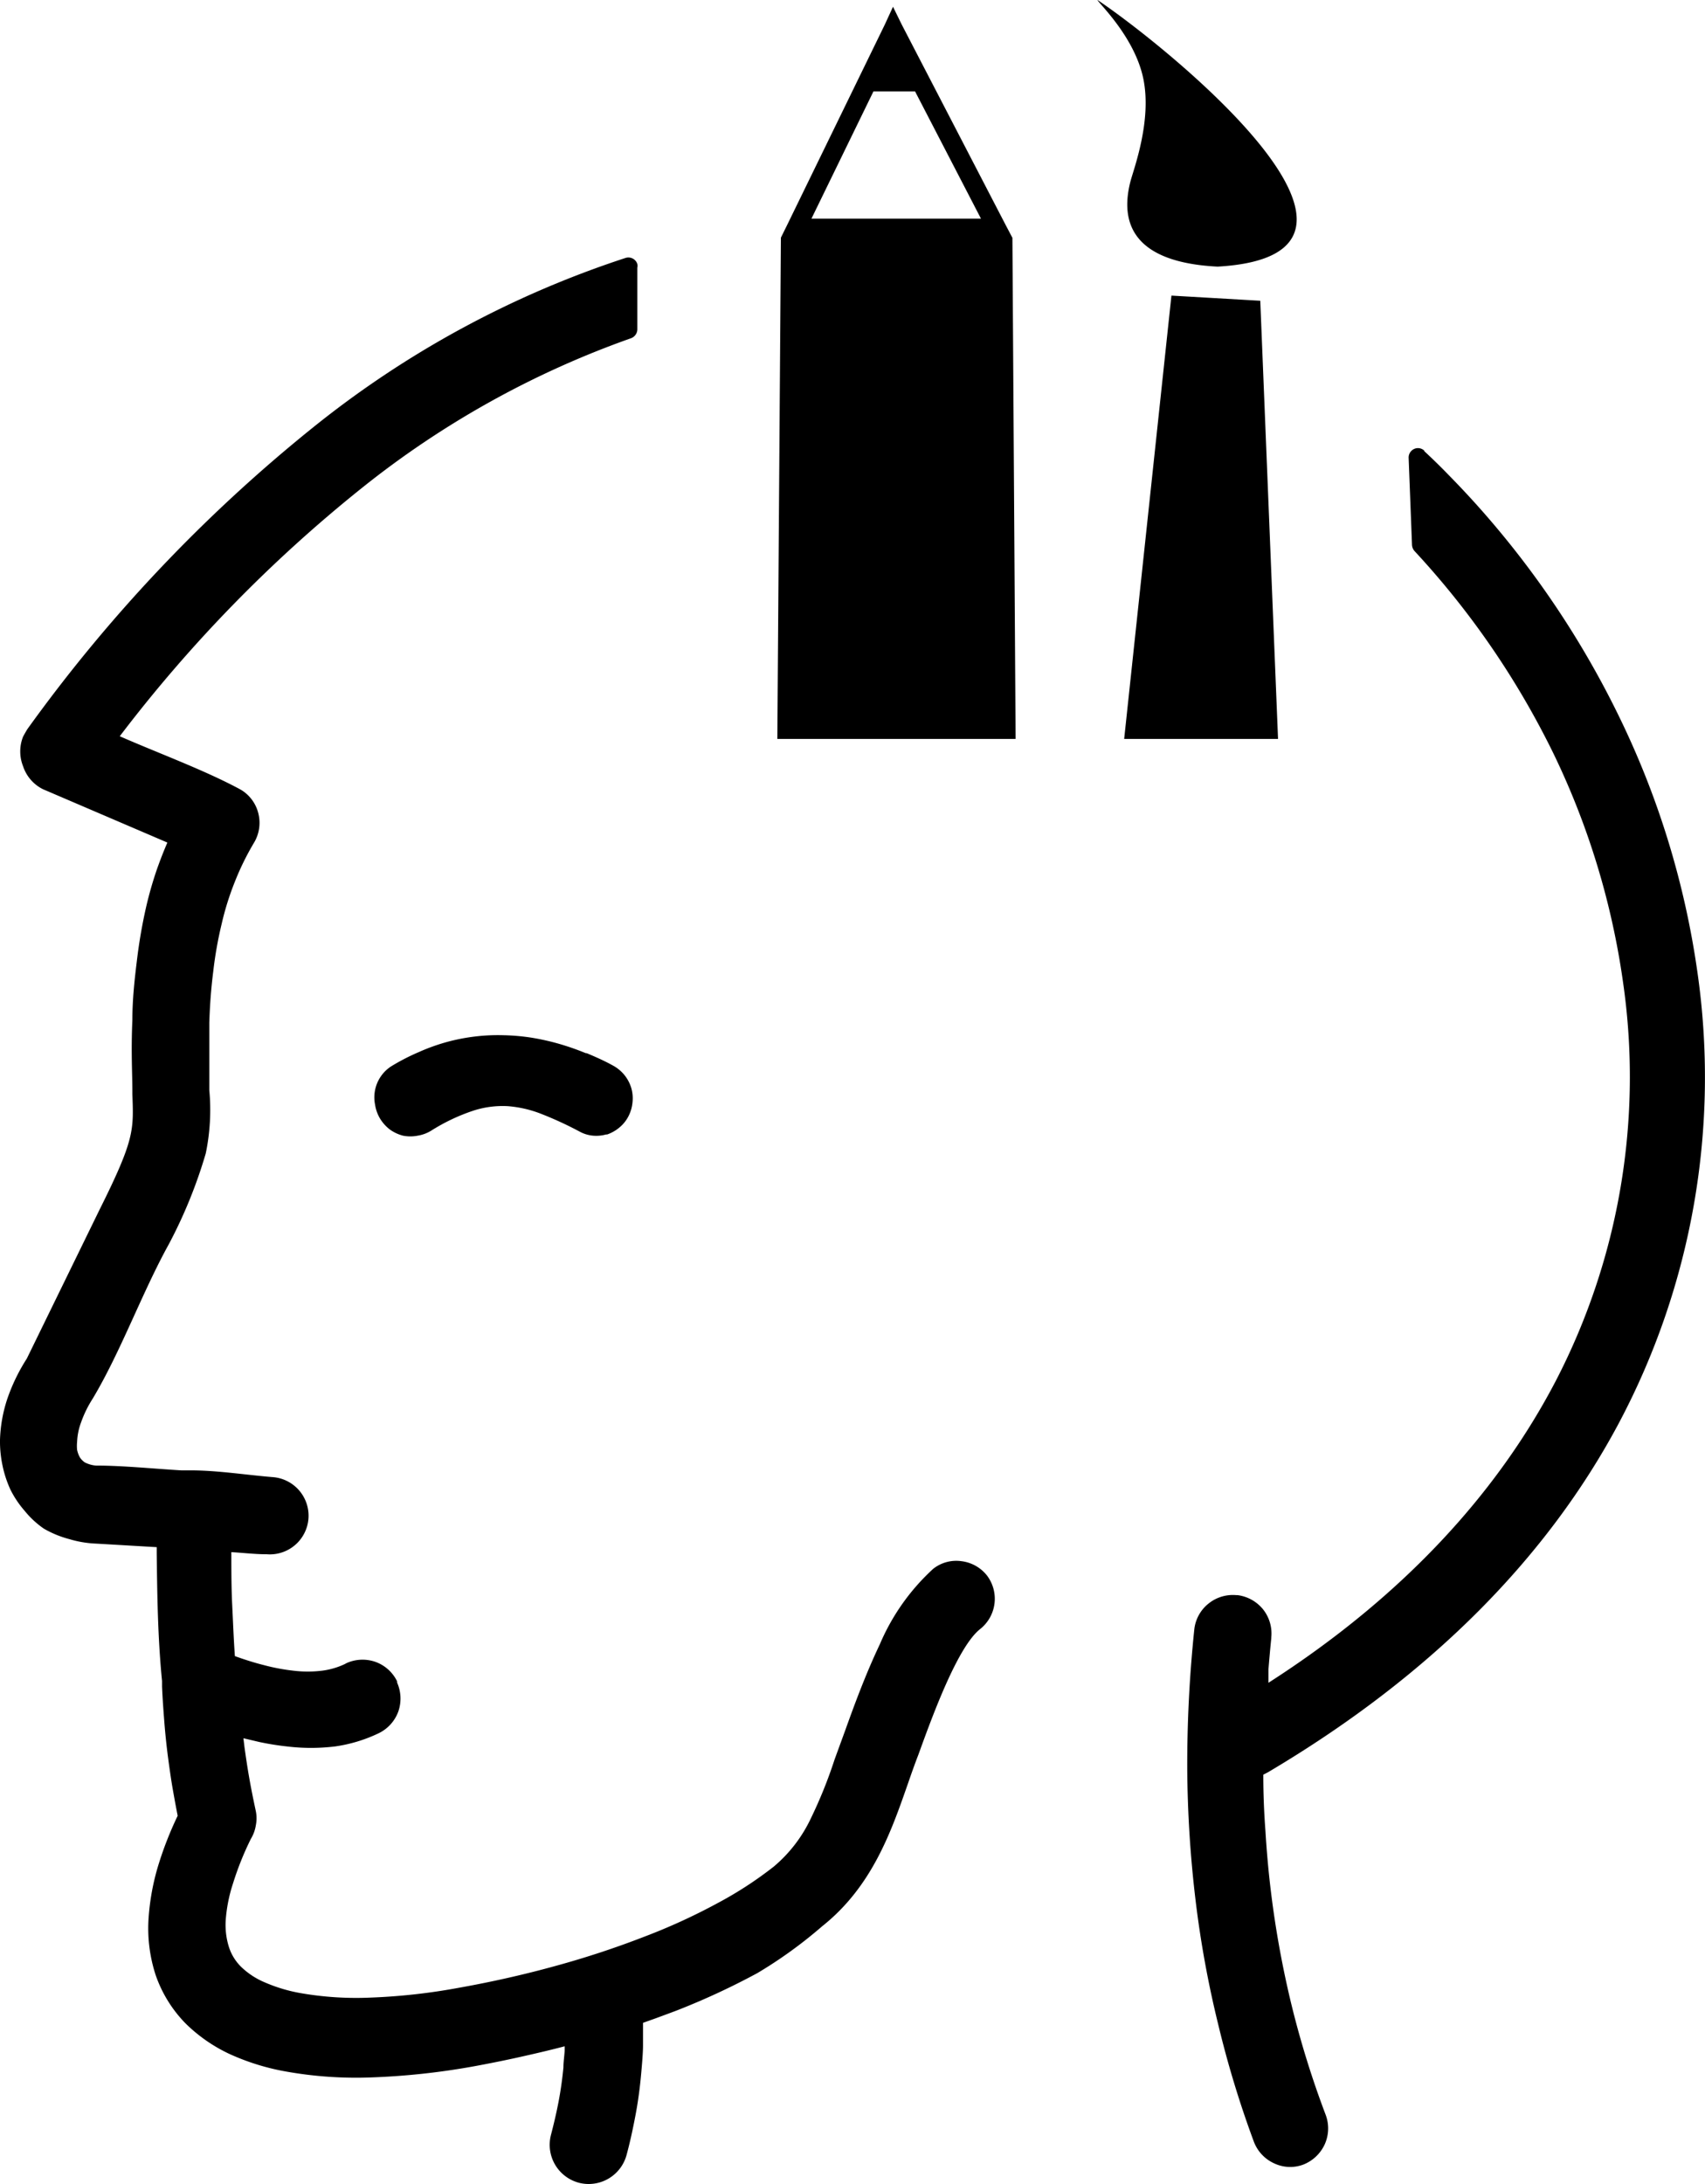<svg id="Layer_1" data-name="Layer 1" xmlns="http://www.w3.org/2000/svg" viewBox="0 0 95.96 122.88"><title>design-plan-thinking</title><path d="M19.49,93.57l0,0a2.2,2.2,0,0,1,1.63-.08,2.17,2.17,0,0,1,1.23,1.1l0,.07a2.22,2.22,0,0,1,.07,1.62,2.19,2.19,0,0,1-1.11,1.23l0,0a8.43,8.43,0,0,1-2.44.74,11.27,11.27,0,0,1-2.73,0A15.38,15.38,0,0,1,14.59,98l-.89-.21.06.5c.08.58.17,1.18.28,1.8s.23,1.2.36,1.81v0a2,2,0,0,1,0,.78,2.1,2.1,0,0,1-.28.77,16.92,16.92,0,0,0-1,2.49,8.59,8.59,0,0,0-.41,2h0a4.16,4.16,0,0,0,.16,1.55,2.74,2.74,0,0,0,.68,1.14,4.29,4.29,0,0,0,1.32.88,8.9,8.9,0,0,0,2,.61h0a18.25,18.25,0,0,0,4,.26,34.17,34.17,0,0,0,5-.56c1.74-.31,3.59-.72,5.43-1.23a50.94,50.94,0,0,0,5-1.65,33.8,33.8,0,0,0,4.08-1.87,21.39,21.39,0,0,0,3.17-2.06,8,8,0,0,0,2.09-2.72,25.88,25.88,0,0,0,1.33-3.3l.61-1.67c.47-1.31,1.13-3.12,1.94-4.82a12.23,12.23,0,0,1,3-4.24h0a2.09,2.09,0,0,1,1.6-.43,2.16,2.16,0,0,1,1.44.82l0,0a2.17,2.17,0,0,1-.4,3l0,0c-1.26,1-2.66,4.82-3.47,7.06-.21.54-.41,1.11-.6,1.66-.93,2.66-2,5.76-4.82,8A25.28,25.28,0,0,1,42.63,111,40.55,40.55,0,0,1,38,113.14l-1.08.4-.73.26c0,.42,0,.85,0,1.27s-.06,1.11-.11,1.66h0c-.07.76-.17,1.51-.31,2.25s-.31,1.54-.51,2.27a2.21,2.21,0,0,1-2.67,1.55A2.21,2.21,0,0,1,31,120.14c.17-.65.32-1.29.44-1.92s.21-1.28.27-1.91c0-.3.05-.62.07-.94v-.25c-.72.19-1.44.36-2.15.52-1,.23-2,.43-2.92.6a40.45,40.45,0,0,1-5.78.63,22.46,22.46,0,0,1-4.83-.33,13.13,13.13,0,0,1-3.21-1,8.88,8.88,0,0,1-2.44-1.7,7.28,7.28,0,0,1-1.68-2.7,8.46,8.46,0,0,1-.4-3.33A13.32,13.32,0,0,1,8.89,105,20,20,0,0,1,10,102.15c-.1-.5-.19-1-.28-1.51s-.18-1.15-.26-1.75-.16-1.35-.21-2-.1-1.3-.13-2l0-.32c-.24-2.42-.27-4.79-.3-7.17v-.36l-3.42-.2a6,6,0,0,1-1.49-.25A5.83,5.83,0,0,1,2.47,86l0,0A5.15,5.15,0,0,1,1.39,85a5.64,5.64,0,0,1-.8-1.19v0a6.29,6.29,0,0,1-.45-1.37A6.56,6.56,0,0,1,0,81a8.09,8.09,0,0,1,.41-2.3,10.49,10.49,0,0,1,1.1-2.27l4.08-8.35c2-4,1.93-4.5,1.86-6.53v-.17c0-1-.08-2.17,0-4,0-1.14.12-2.24.25-3.3A29.24,29.24,0,0,1,8.23,51v0a21.24,21.24,0,0,1,.6-2.09c.18-.51.37-1,.59-1.51l-7-3A2.21,2.21,0,0,1,1.3,43.11a2.25,2.25,0,0,1,0-1.67c.07-.13.16-.29.24-.42a86.66,86.66,0,0,1,16-16.91,55.61,55.61,0,0,1,17.67-9.6.53.53,0,0,1,.66.34.5.5,0,0,1,0,.21l0,3.47a.54.54,0,0,1-.36.5,51.92,51.92,0,0,0-15.19,8.46A79.57,79.57,0,0,0,6.74,41.42c2.14.94,4.79,1.91,6.8,3a2.14,2.14,0,0,1,1,1.34,2.17,2.17,0,0,1-.25,1.66,15.19,15.19,0,0,0-1.07,2.18,15.94,15.94,0,0,0-.75,2.4A22,22,0,0,0,12,54.67c-.12.94-.19,1.9-.22,2.87h0c0,.85,0,1.57,0,2.19s0,1.13,0,1.6a12,12,0,0,1-.2,3.56A27.19,27.19,0,0,1,9.5,70C8,72.71,6.79,76.06,5.22,78.68A6.38,6.38,0,0,0,4.57,80a3.55,3.55,0,0,0-.23,1.11,2.25,2.25,0,0,0,0,.46v0a1.6,1.6,0,0,0,.11.33l0,0a.77.77,0,0,0,.13.2,1,1,0,0,0,.19.17l0,0a1.69,1.69,0,0,0,.27.11,1.53,1.53,0,0,0,.36.07c1.51,0,3.28.18,4.81.27l.24,0,.31,0c1.48,0,3.11.26,4.6.38a2.18,2.18,0,0,1,2,2.34v0a2.18,2.18,0,0,1-2.34,2c-.66,0-1.33-.08-2-.12,0,1,0,2,.05,3s.08,1.88.15,2.85c.56.2,1.09.37,1.61.5a11.33,11.33,0,0,0,1.69.32h0a6.61,6.61,0,0,0,1.6,0,4.24,4.24,0,0,0,1.28-.37Zm37.67-52H43.75l.2-28.2.38-.77L49.8,1.38l.46-1,.49,1,5.82,11.22.41.78.18,28.2ZM68.53,15c-4-.2-5.66-1.83-4.91-4.78.18-.7,1.23-3.44.72-5.83S61.72.07,61.77,0c3.82,2.56,18.46,14.33,6.76,15ZM63.27,41.57l2.66-24.94,5,.29,1,24.65ZM51.5,5.14H49.16L45.67,12.3h9.54L51.5,5.14ZM80.16,25.38q.69.64,1.35,1.32c.45.46.88.91,1.3,1.37l0,0a51.66,51.66,0,0,1,8.42,12.46,48.16,48.16,0,0,1,4.29,14.07,41.48,41.48,0,0,1-4.45,25.54c-3.91,7.3-10.31,14-19.7,19.56l-.27.14q0,1.57.12,3.15c.07,1.15.17,2.29.31,3.43a55.37,55.37,0,0,0,1.19,6.5A53.11,53.11,0,0,0,74.62,119v0a2.18,2.18,0,0,1-.06,1.63,2.22,2.22,0,0,1-1.22,1.15h0a2.11,2.11,0,0,1-1.62-.07,2.19,2.19,0,0,1-1.15-1.22v0a57.52,57.52,0,0,1-2-6.57,58.46,58.46,0,0,1-1.28-7,65.47,65.47,0,0,1-.47-7.41,73.56,73.56,0,0,1,.4-7.87v0a2.16,2.16,0,0,1,.79-1.42,2.18,2.18,0,0,1,1.58-.48h.07a2.21,2.21,0,0,1,1.42.79,2.18,2.18,0,0,1,.47,1.58v.05c-.06.57-.11,1.16-.16,1.76l0,.75c7.66-4.91,12.93-10.76,16.18-17a37.15,37.15,0,0,0,3.77-22.46,43.39,43.39,0,0,0-3.9-12.8A47.1,47.1,0,0,0,79.61,31a.57.57,0,0,1-.14-.34l-.19-4.91a.53.53,0,0,1,.51-.54.53.53,0,0,1,.37.14Zm-46,38.43a2.09,2.09,0,0,1-.79.08h0a1.92,1.92,0,0,1-.75-.23,20.18,20.18,0,0,0-2.17-1,6.55,6.55,0,0,0-1.87-.43,5.35,5.35,0,0,0-1.93.25,10.82,10.82,0,0,0-2.4,1.14h0a2.07,2.07,0,0,1-.74.27,2.11,2.11,0,0,1-.83,0h0a2.21,2.21,0,0,1-.73-.34,2.24,2.24,0,0,1-.56-.62,2.16,2.16,0,0,1-.28-.78,2.11,2.11,0,0,1,0-.83v0A2.08,2.08,0,0,1,22,60a12,12,0,0,1,1.59-.82,11,11,0,0,1,1.6-.57h0a11,11,0,0,1,1.56-.3,10.73,10.73,0,0,1,1.61-.07,11.74,11.74,0,0,1,1.57.14h0a13.33,13.33,0,0,1,1.52.34,14.42,14.42,0,0,1,1.52.53l.05,0c.48.2,1,.43,1.45.68a2.19,2.19,0,0,1,.65.52,2.16,2.16,0,0,1,.4.73,2.05,2.05,0,0,1,.08.82,2.15,2.15,0,0,1-.23.8,2,2,0,0,1-.52.64,2.18,2.18,0,0,1-.73.4Z"/></svg>